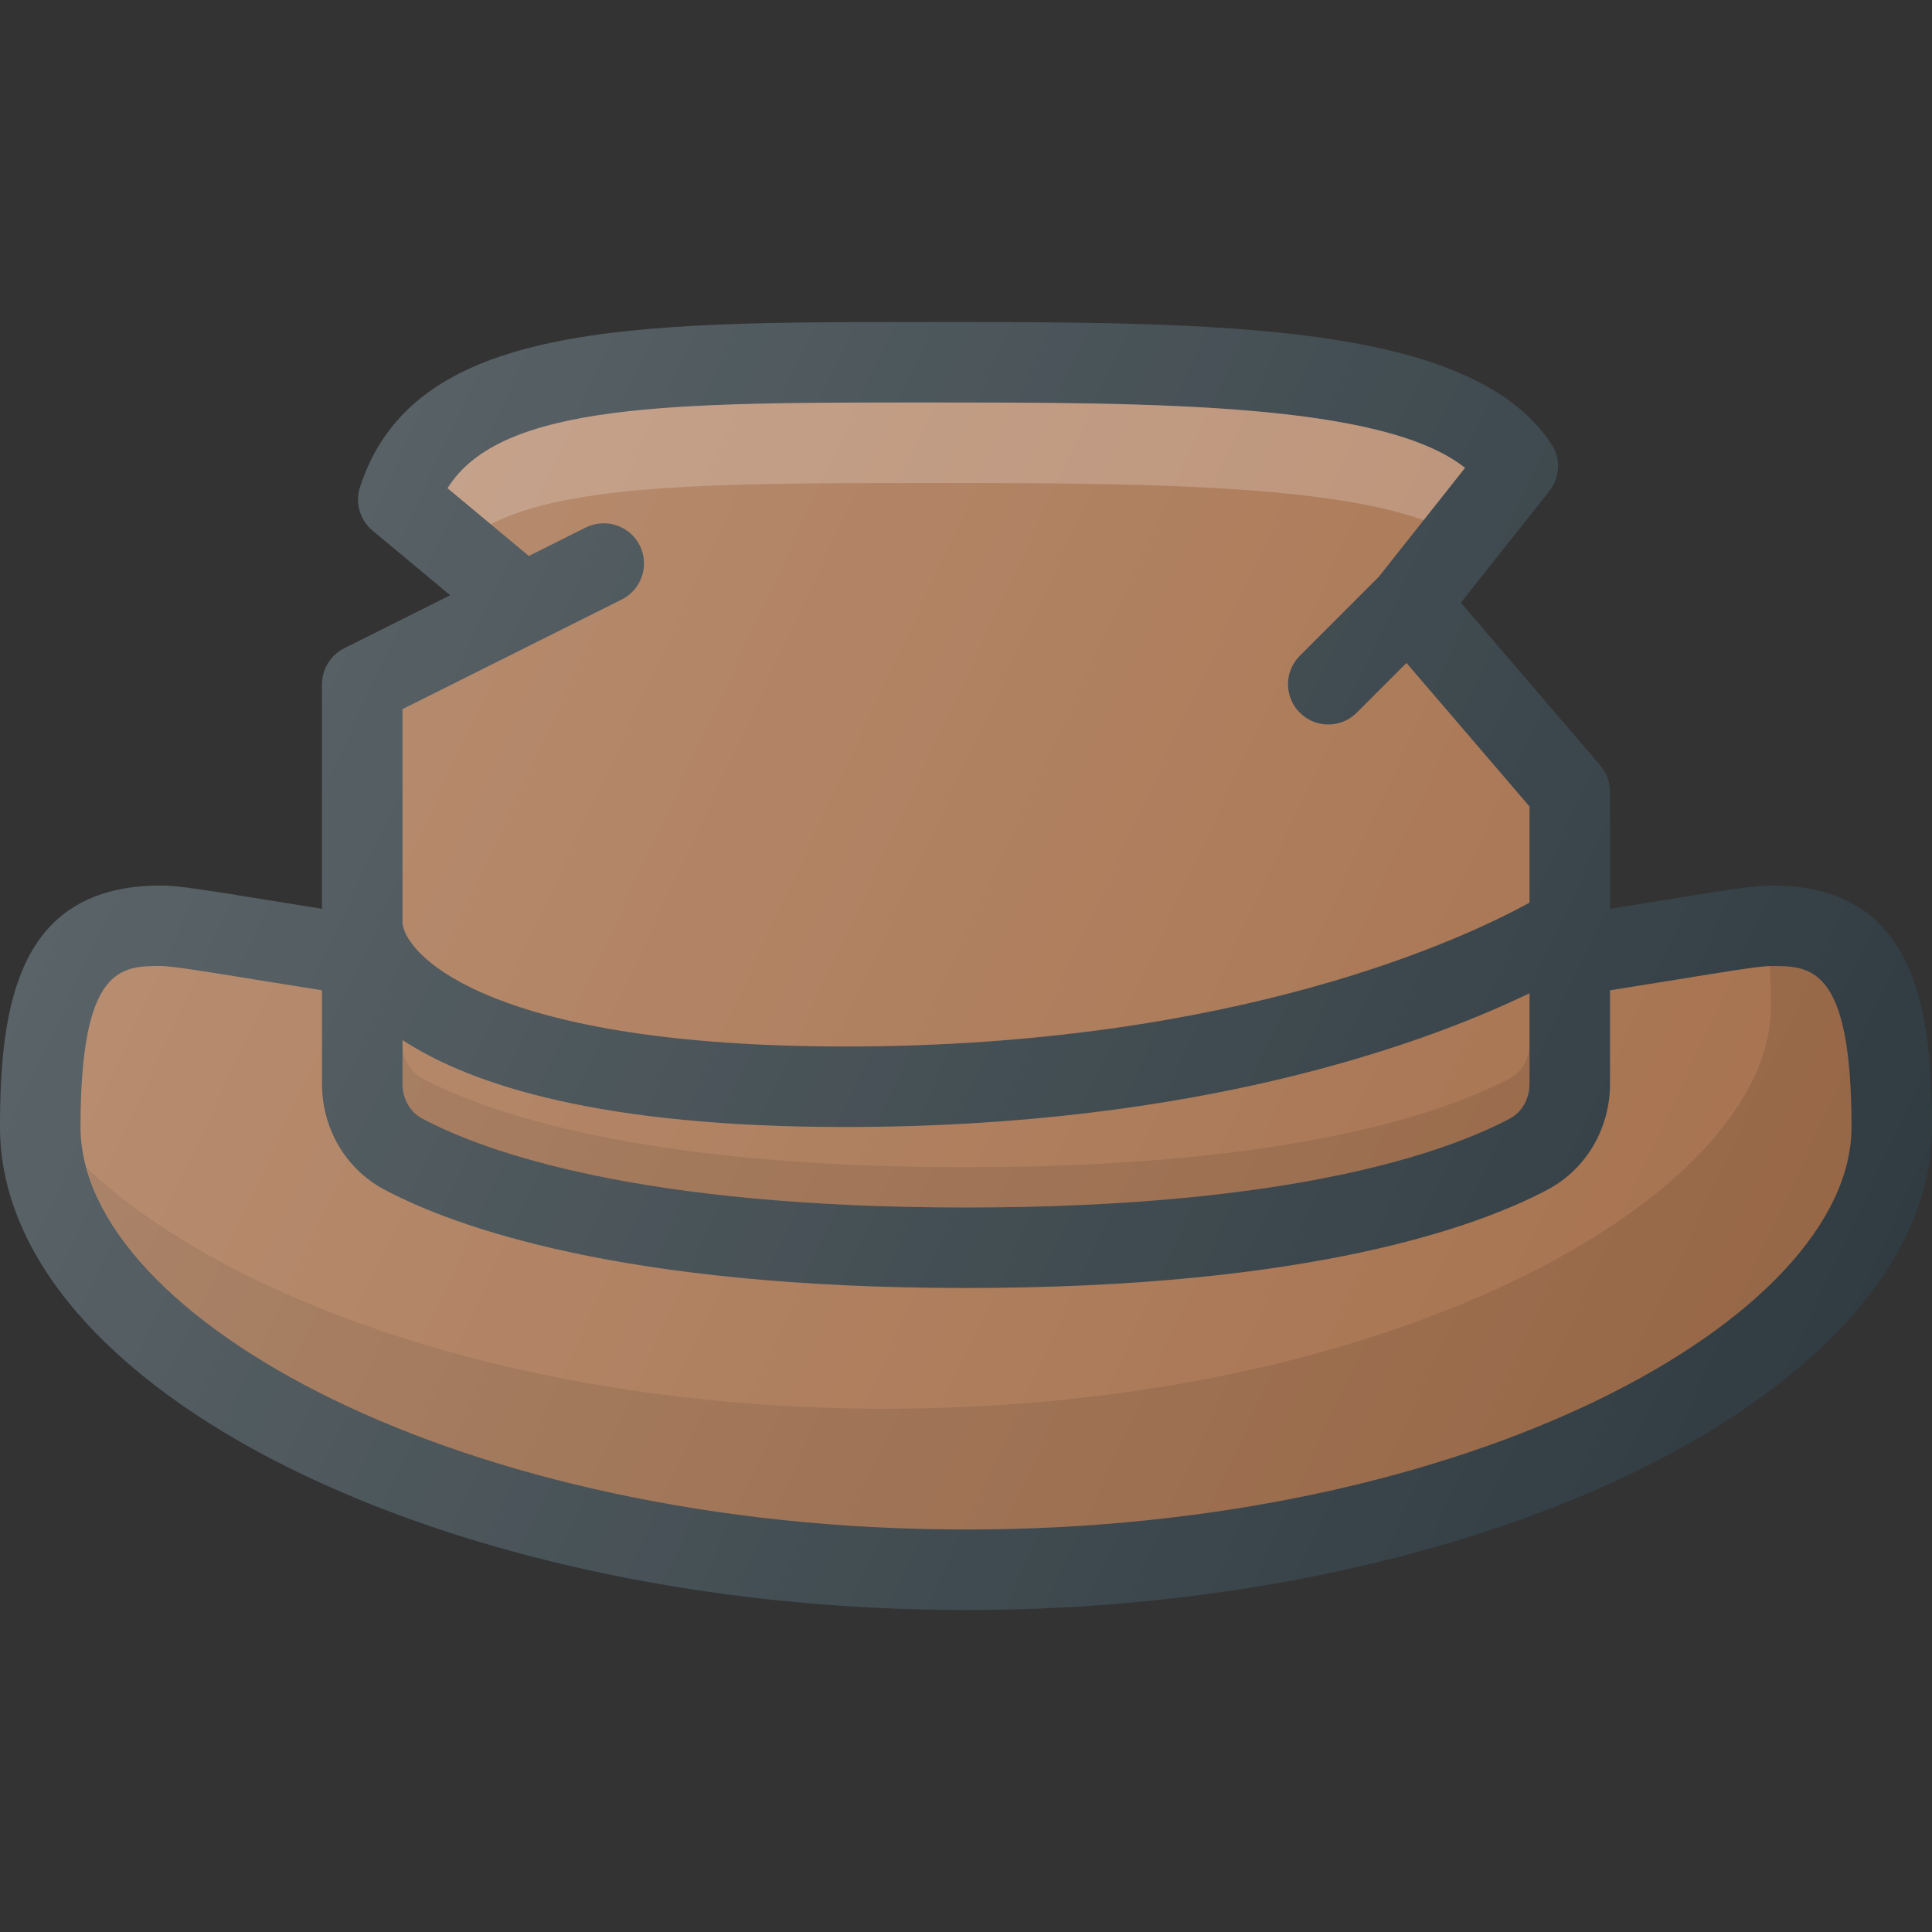 <?xml version="1.0" encoding="iso-8859-1"?>
<!-- Generator: Adobe Illustrator 19.0.0, SVG Export Plug-In . SVG Version: 6.00 Build 0)  -->
<svg version="1.1" id="Capa_1" xmlns="http://www.w3.org/2000/svg" xmlns:xlink="http://www.w3.org/1999/xlink" x="0px" y="0px"
	 viewBox="0 0 512 512" style="enable-background:new 0 0 512 512;" xml:space="preserve">
<rect x="0" y="0" width="512" height="512" fill="#333333" stroke="none"/>
<path style="fill:#303C42;" d="M469.333,234.667c-4.458,0-12.375,1.26-28.438,3.885c-4.29,0.698-9.116,1.479-14.229,2.296v-31.066
	c0-2.542-0.917-5.01-2.563-6.938l-36.958-43.115l23.438-29.573c2.875-3.615,3.083-8.667,0.542-12.51
	c-21.396-32.313-88.313-32.313-165.792-32.313c-78.813,0-135.75,0-149.938,43.771c-1.354,4.146-0.021,8.698,3.313,11.49
	l20.604,17.156l-28.083,14.042c-3.604,1.813-5.896,5.5-5.896,9.542v59.514c-5.113-0.816-9.939-1.598-14.229-2.296
	c-16.063-2.625-23.979-3.885-28.438-3.885c-37.5,0-42.667,30.76-42.667,64c0,69.385,117.229,128,256,128s256-58.615,256-128
	C512,265.427,506.833,234.667,469.333,234.667z"/>
<path style="fill:#A6714D;" d="M106.667,275.634c18.458,12.042,52.798,23.033,117.333,23.033
	c94.177,0,154.309-22.426,181.333-35.438v24.01c0,3.958-2,7.479-5.208,9.188C383.542,305.229,342.771,320,256,320
	s-127.542-14.771-144.125-23.583c-3.208-1.698-5.208-5.219-5.208-9.177V275.634z"/>
<path style="opacity:0.1;enable-background:new    ;" d="M400.125,285.76c-16.583,8.802-57.354,23.573-144.125,23.573
	s-127.542-14.771-144.125-23.583c-3.208-1.698-5.208-5.219-5.208-9.177v10.667c0,3.958,2,7.479,5.208,9.177
	C128.458,305.229,169.229,320,256,320s127.542-14.771,144.125-23.573c3.208-1.708,5.208-5.229,5.208-9.188v-10.667
	C405.333,280.531,403.333,284.052,400.125,285.76z"/>
<path style="fill:#A6714D;" d="M164.771,158.875c5.271-2.635,7.396-9.042,4.771-14.313c-2.646-5.271-9.021-7.375-14.313-4.771
	l-15.089,7.544l-21.536-17.951c14.125-22.719,59.979-22.719,126.729-22.719c59.688,0,121.208,0,142.917,17.323l-22.875,28.885
	l-20.917,20.917c-4.167,4.167-4.167,10.917,0,15.083c2.083,2.083,4.813,3.125,7.542,3.125c2.729,0,5.458-1.042,7.542-3.125
	l13.188-13.188l32.604,38.042v25.482c-16.522,9.102-77.309,38.122-181.333,38.122c-92.647,0-116.072-23.401-117.333-32.525v-56.882
	L164.771,158.875z"/>
<path style="opacity:0.2;fill:#FFFFFF;enable-background:new    ;" d="M245.333,128c51.629,0,104.518,0.044,131.938,9.854
	l10.979-13.865c-21.708-17.323-83.229-17.323-142.917-17.323c-66.75,0-112.604,0-126.729,22.719l11.438,9.534
	C150.836,128.19,190.986,128,245.333,128z"/>
<path style="fill:#A6714D;" d="M256,405.333c-134.313,0-234.667-56.313-234.667-106.667C21.333,256,32.188,256,42.667,256
	c2.917,0,13.167,1.667,25,3.604c5.21,0.846,11.26,1.82,17.667,2.832v24.803c0,11.875,6.333,22.615,16.542,28.021
	C120.208,325,164.604,341.333,256,341.333S391.792,325,410.125,315.271c10.208-5.417,16.542-16.156,16.542-28.031v-24.803
	c6.406-1.012,12.457-1.986,17.667-2.832c11.833-1.938,22.063-3.604,25-3.604c10.479,0,21.333,0,21.333,42.667
	C490.667,349.021,390.313,405.333,256,405.333z"/>
<path style="opacity:0.1;enable-background:new    ;" d="M469.333,256c-0.078,0-0.28,0.029-0.367,0.031
	c0.184,3.303,0.367,6.608,0.367,10.635c0,50.354-100.354,106.667-234.667,106.667c-96.18,0-174.71-28.91-211.682-63.797
	C35.993,356.786,131.29,405.333,256,405.333c134.313,0,234.667-56.313,234.667-106.667C490.667,256,479.813,256,469.333,256z"/>
<linearGradient id="SVGID_1_" gradientUnits="userSpaceOnUse" x1="-44.302" y1="638.992" x2="-23.812" y2="629.442" gradientTransform="matrix(21.333 0 0 -21.333 996.333 13791.667)">
	<stop  offset="0" style="stop-color:#FFFFFF;stop-opacity:0.2"/>
	<stop  offset="1" style="stop-color:#FFFFFF;stop-opacity:0"/>
</linearGradient>
<path style="fill:url(#SVGID_1_);" d="M469.333,234.667c-4.458,0-12.375,1.26-28.438,3.885c-4.29,0.698-9.116,1.479-14.229,2.296
	v-31.066c0-2.542-0.917-5.01-2.563-6.938l-36.958-43.115l23.438-29.573c2.875-3.615,3.083-8.667,0.542-12.51
	c-21.396-32.313-88.313-32.313-165.792-32.313c-78.813,0-135.75,0-149.938,43.771c-1.354,4.146-0.021,8.698,3.313,11.49
	l20.604,17.156l-28.083,14.042c-3.604,1.813-5.896,5.5-5.896,9.542v59.514c-5.113-0.816-9.939-1.598-14.229-2.296
	c-16.063-2.625-23.979-3.885-28.438-3.885c-37.5,0-42.667,30.76-42.667,64c0,69.385,117.229,128,256,128s256-58.615,256-128
	C512,265.427,506.833,234.667,469.333,234.667z"/>
<g>
</g>
<g>
</g>
<g>
</g>
<g>
</g>
<g>
</g>
<g>
</g>
<g>
</g>
<g>
</g>
<g>
</g>
<g>
</g>
<g>
</g>
<g>
</g>
<g>
</g>
<g>
</g>
<g>
</g>
</svg>
